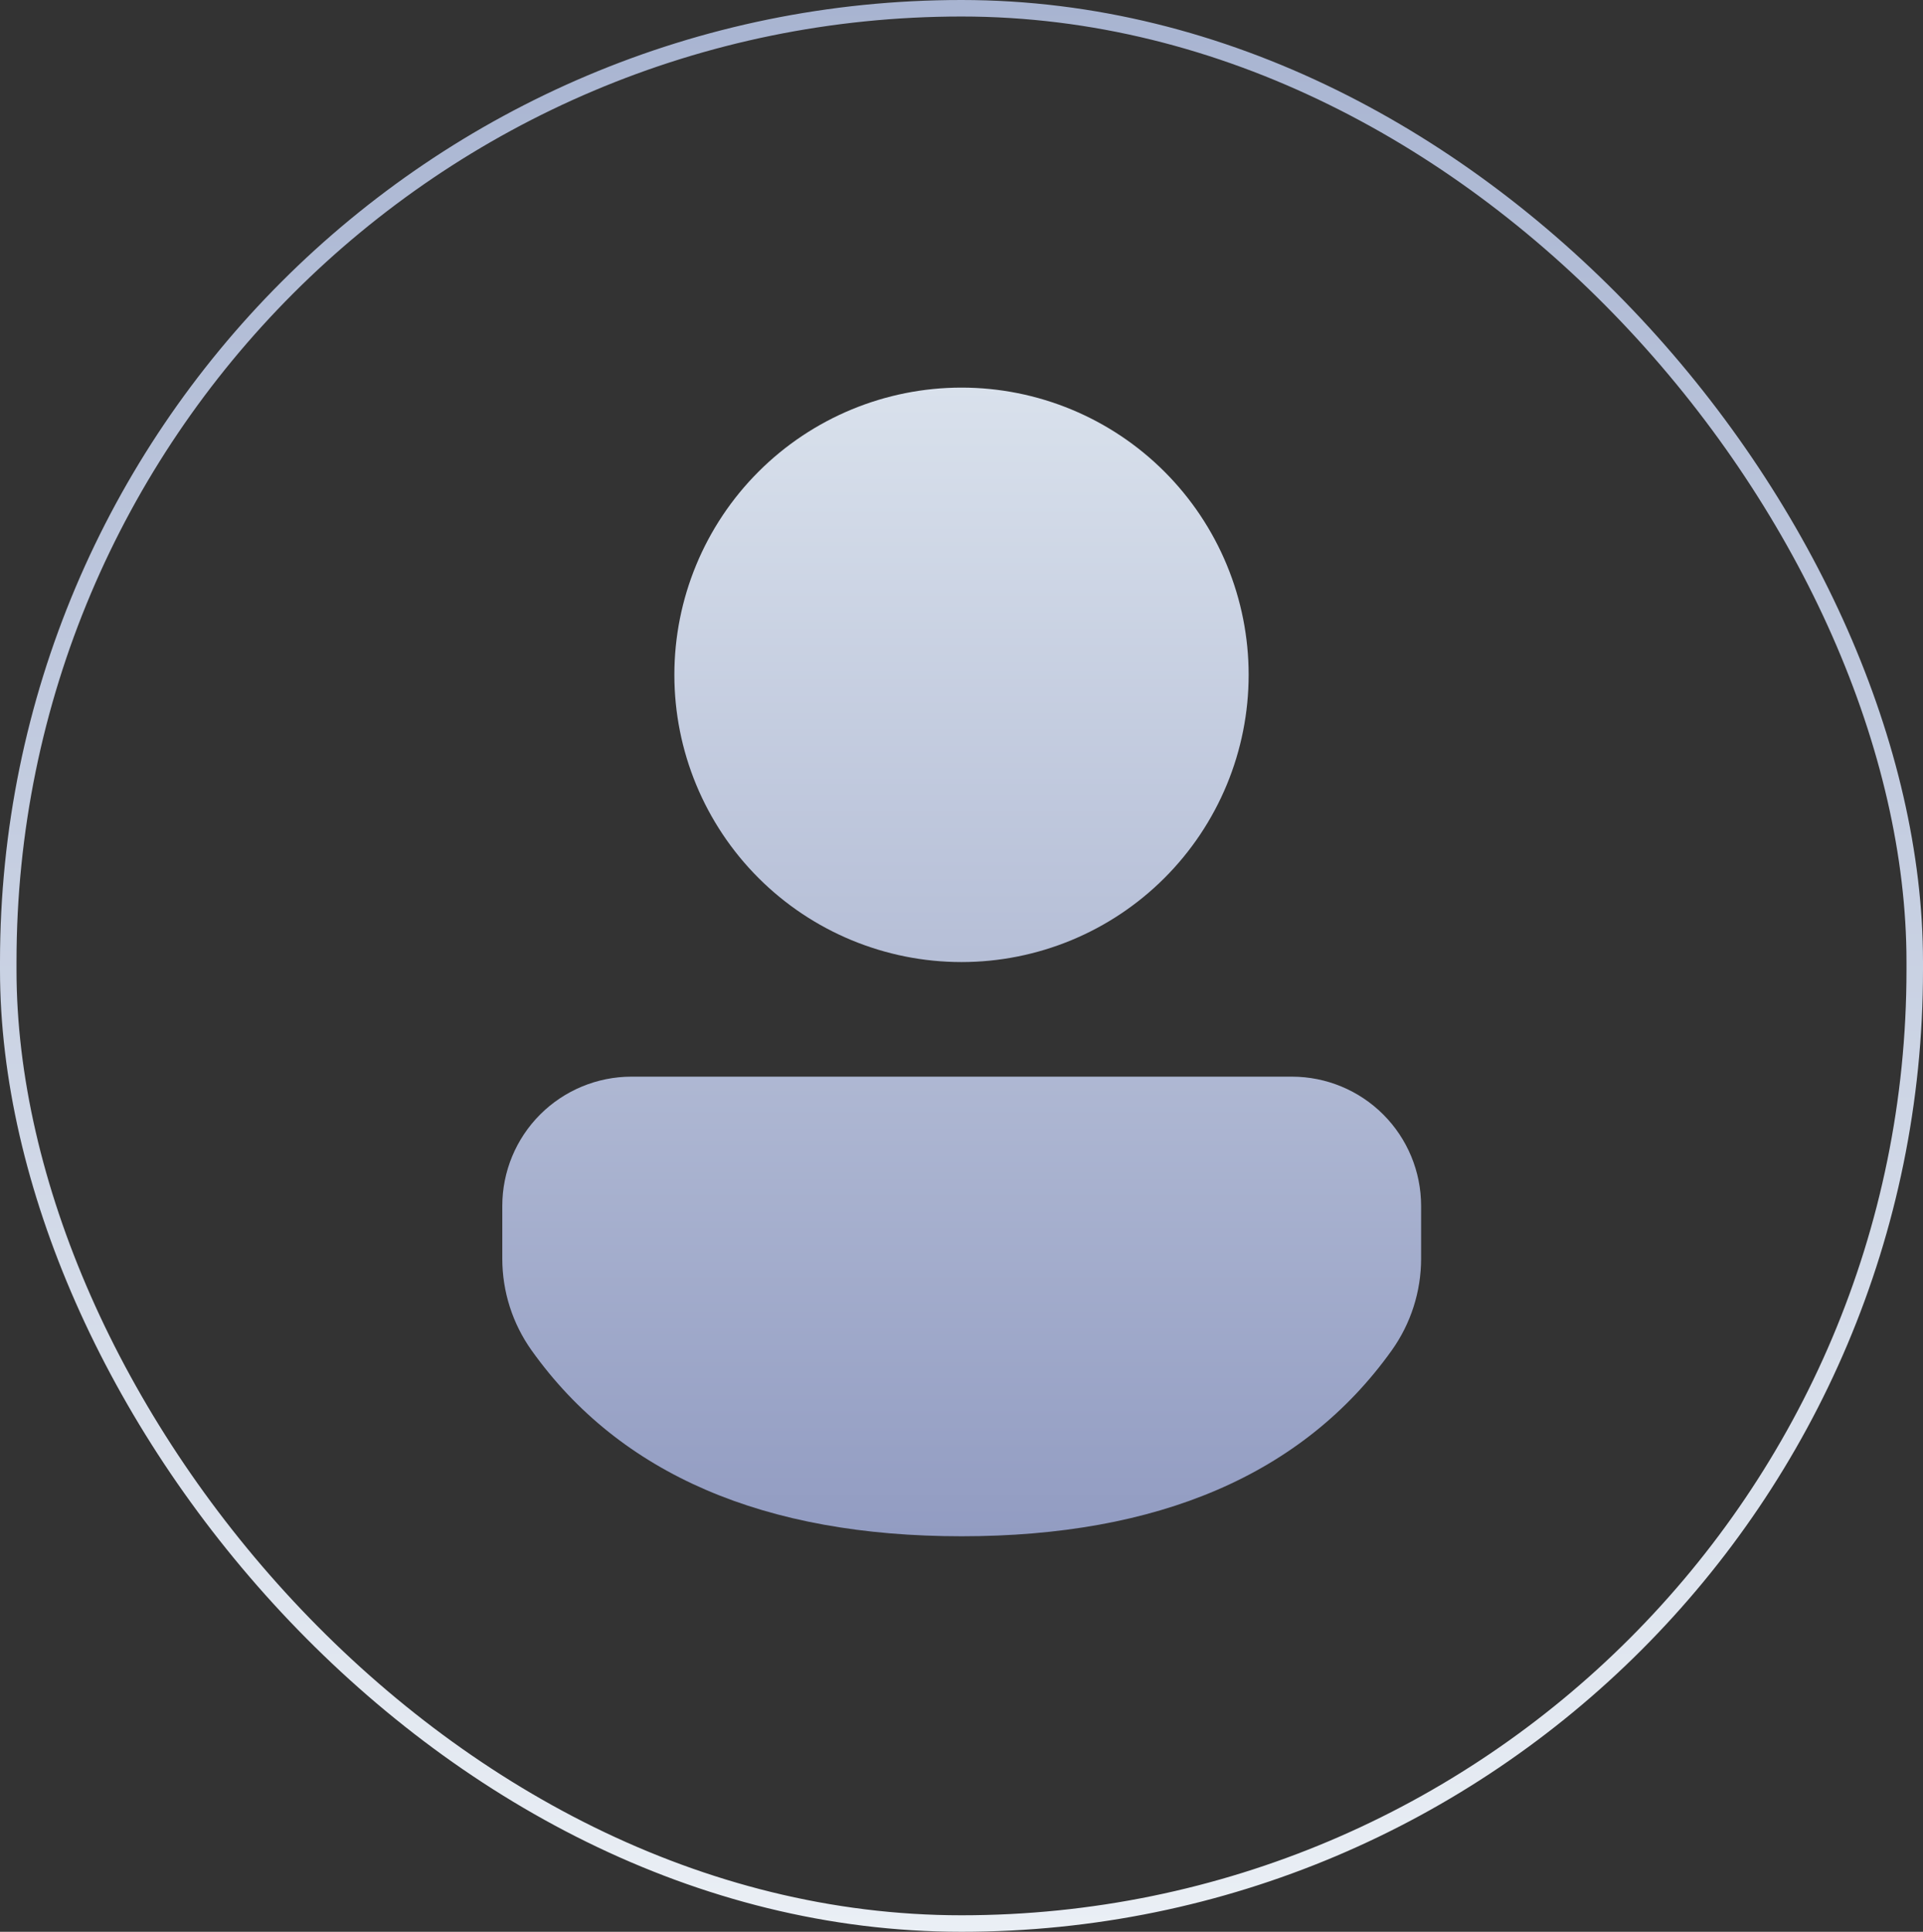 <svg width="233" height="234" viewBox="0 0 233 234" fill="none" xmlns="http://www.w3.org/2000/svg">
<rect x="0" y="0" width="233" height="234" fill="#333333" stroke="none"/>
<rect x="1" y="1" width="231" height="232" rx="115.5" stroke="url(#paint0_linear_1_3186)" stroke-width="2"/>
<path d="M156.545 130.417C160.695 130.42 164.674 132.071 167.607 135.007C170.54 137.943 172.188 141.923 172.188 146.073V152.461C172.188 156.448 170.942 160.335 168.625 163.58C157.867 178.638 140.305 186.09 116.507 186.09C92.696 186.09 75.14 178.631 64.41 163.573C62.101 160.33 60.86 156.448 60.861 152.468V146.066C60.863 141.916 62.513 137.937 65.447 135.002C68.381 132.068 72.361 130.418 76.511 130.417H156.545ZM116.5 46.951C121.069 46.951 125.593 47.851 129.814 49.6C134.036 51.348 137.871 53.911 141.102 57.142C144.332 60.372 146.895 64.208 148.644 68.429C150.392 72.65 151.292 77.174 151.292 81.743C151.292 86.312 150.392 90.836 148.644 95.057C146.895 99.278 144.332 103.114 141.102 106.345C137.871 109.575 134.036 112.138 129.814 113.886C125.593 115.635 121.069 116.535 116.5 116.535C107.273 116.535 98.424 112.869 91.899 106.345C85.374 99.82 81.709 90.97 81.709 81.743C81.709 72.516 85.374 63.666 91.899 57.142C98.424 50.617 107.273 46.951 116.5 46.951Z" fill="url(#paint1_linear_1_3186)"/>
<defs>
<linearGradient id="paint0_linear_1_3186" x1="116.5" y1="0" x2="116.5" y2="234" gradientUnits="userSpaceOnUse">
<stop stop-color="#A8B4D1"/>
<stop offset="1" stop-color="#EAEFF5"/>
</linearGradient>
<linearGradient id="paint1_linear_1_3186" x1="116.525" y1="46.951" x2="116.525" y2="186.09" gradientUnits="userSpaceOnUse">
<stop stop-color="#D9E1EC"/>
<stop offset="1" stop-color="#929CC2"/>
</linearGradient>
</defs>
</svg>

